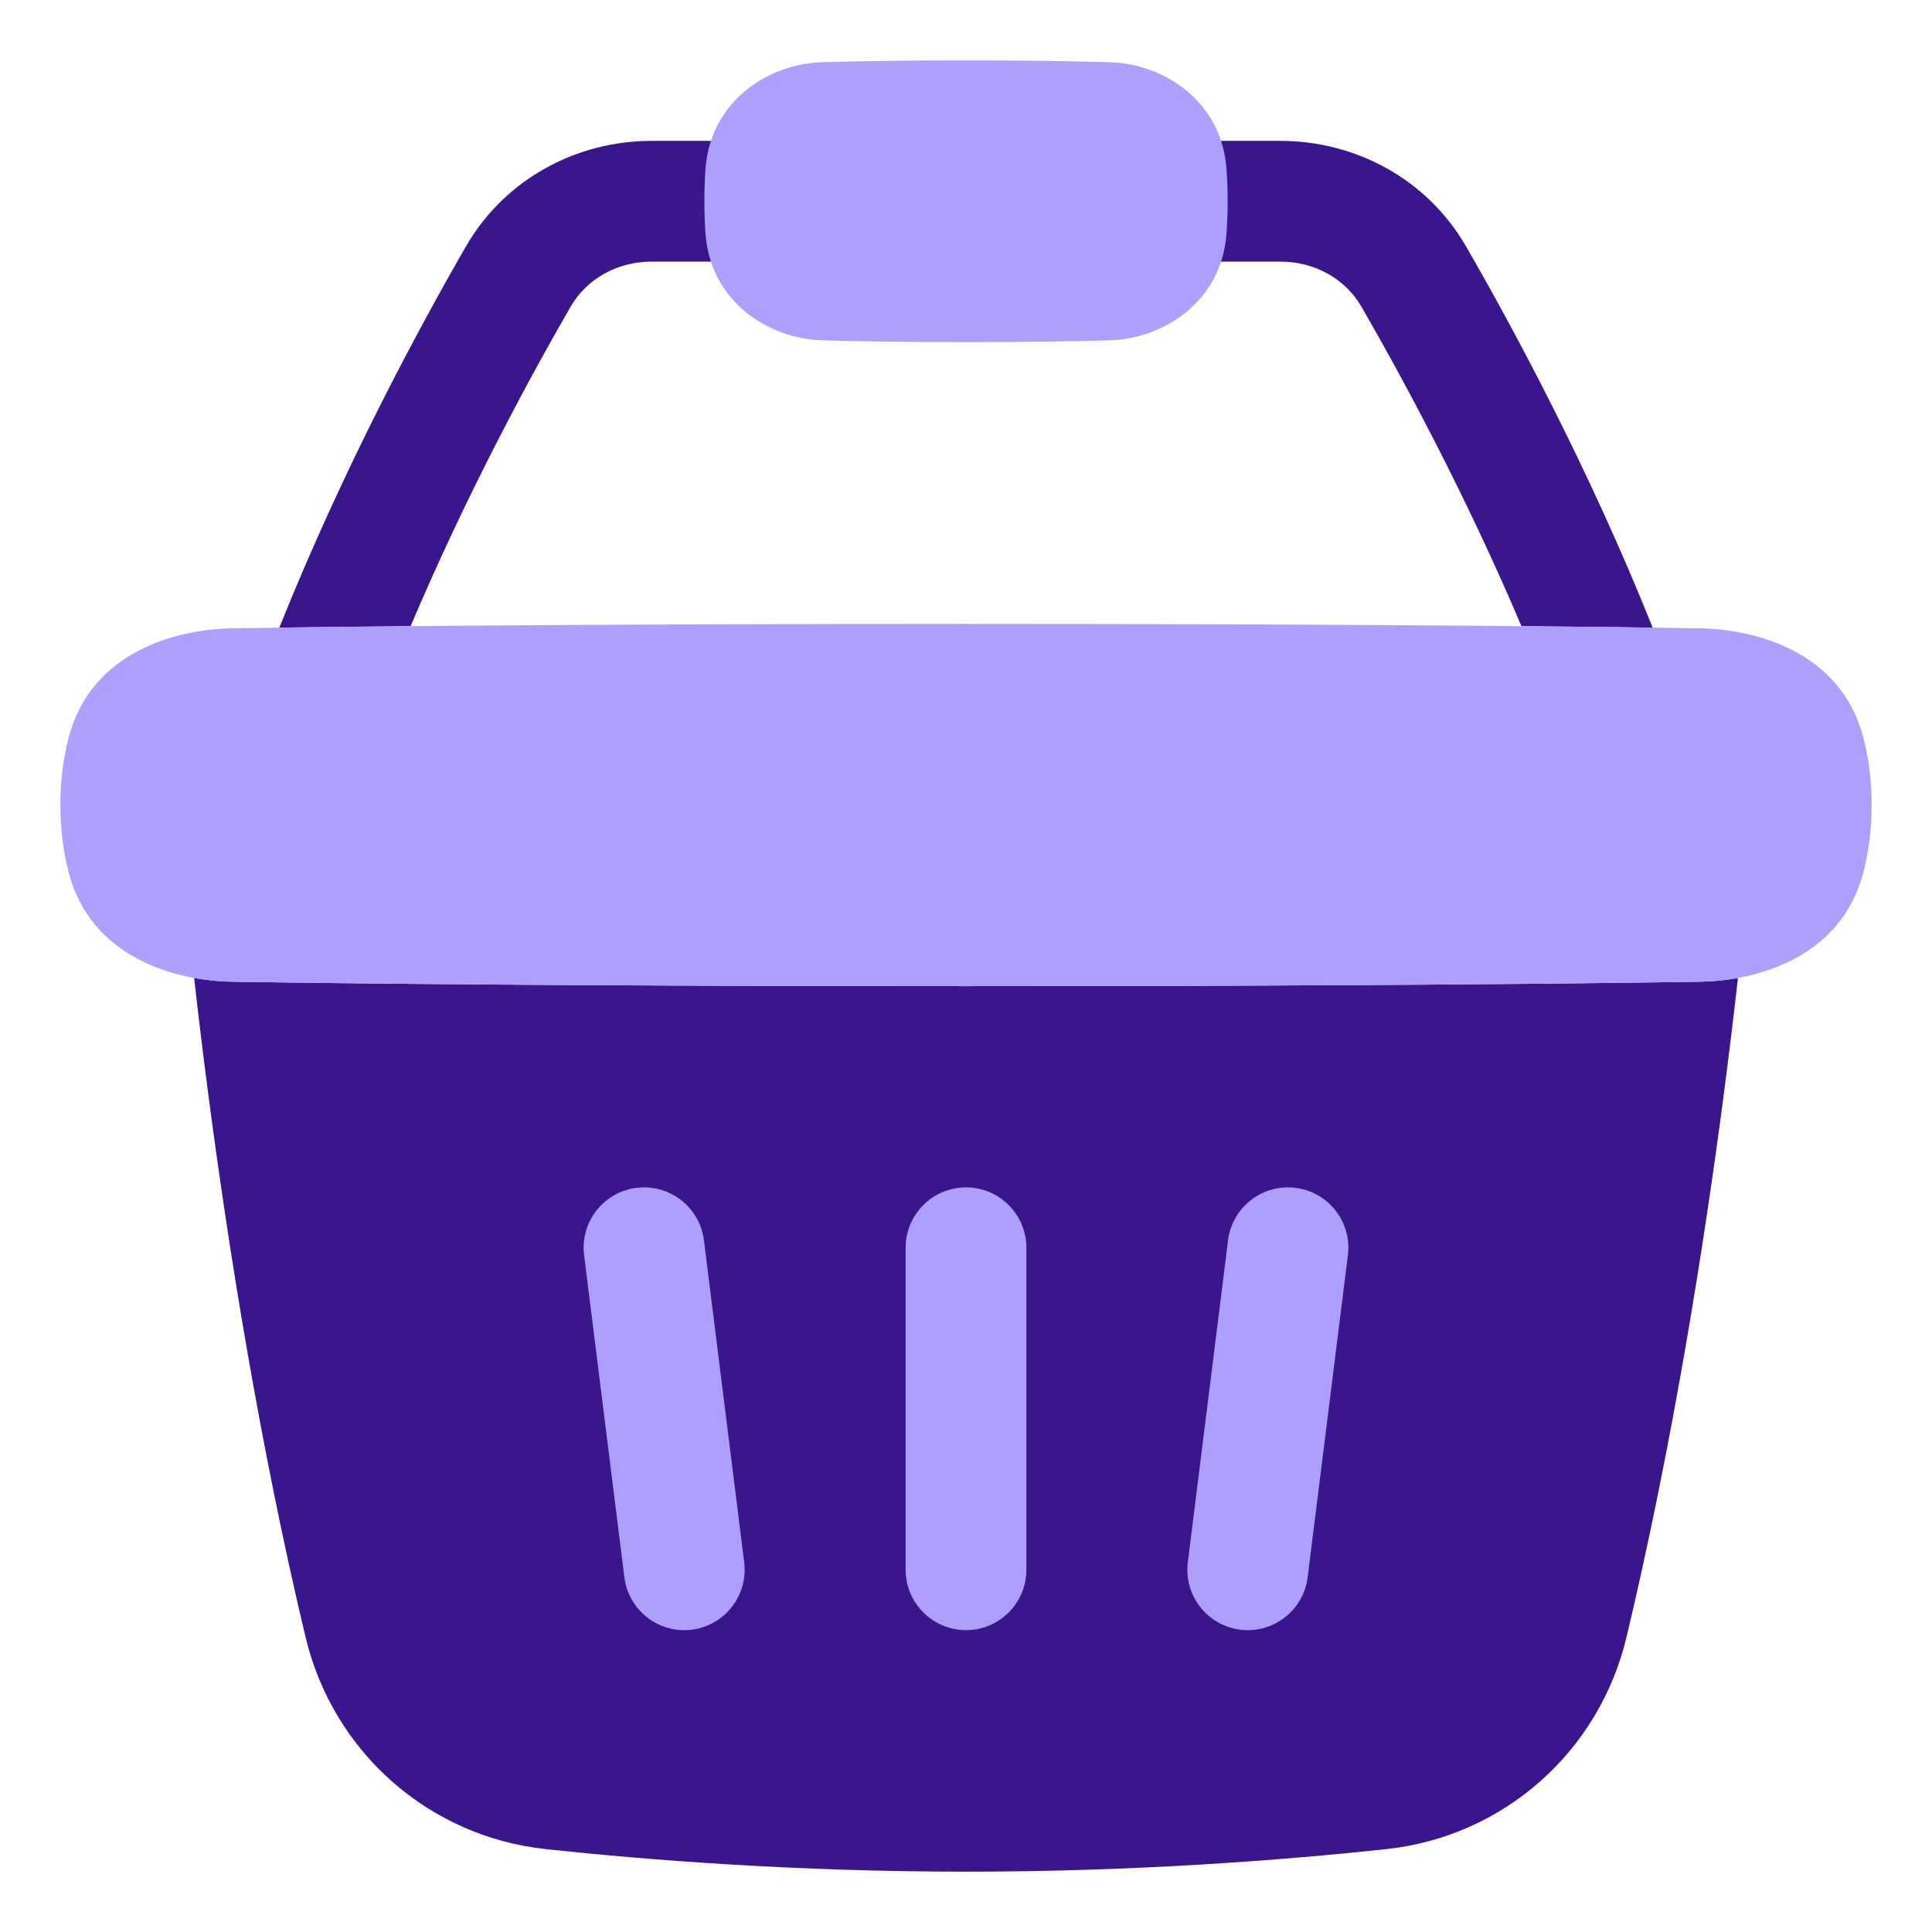 <svg xmlns="http://www.w3.org/2000/svg" fill="none" viewBox="0 0 48 48" height="32" width="32"><path fill="#3a158e" fill-rule="evenodd" d="M16.187 3.5C14.32 3.5 12.541 4.451 11.577 6.121C10.405 8.154 8.527 11.63 6.94 15.593C7.821 15.582 8.904 15.569 10.201 15.557C11.602 12.255 13.158 9.384 14.176 7.621C14.573 6.932 15.329 6.5 16.187 6.5H19.001C19.829 6.5 20.501 5.828 20.501 5C20.501 4.172 19.829 3.5 19.001 3.5H16.187ZM36.423 6.121C37.596 8.154 39.474 11.63 41.06 15.593C40.18 15.582 39.097 15.569 37.8 15.557C36.398 12.255 34.843 9.384 33.825 7.621C33.427 6.932 32.672 6.5 31.814 6.5H29C28.172 6.5 27.5 5.828 27.5 5C27.5 4.172 28.172 3.5 29 3.5H31.814C33.681 3.5 35.459 4.451 36.423 6.121ZM24 24.5C14.322 24.5 8.461 24.432 5.757 24.39C5.474 24.386 5.155 24.358 4.823 24.297C4.92 25.161 5.041 26.173 5.189 27.296C5.672 30.968 6.442 35.854 7.591 40.672C8.27 43.519 10.64 45.627 13.561 45.941C16.116 46.215 19.784 46.501 24.001 46.501C28.218 46.501 31.886 46.215 34.441 45.941C37.362 45.627 39.732 43.519 40.411 40.672C41.559 35.854 42.33 30.968 42.813 27.296C42.96 26.173 43.082 25.161 43.179 24.297C42.846 24.358 42.527 24.386 42.244 24.39C39.54 24.432 33.678 24.5 24 24.5Z" clip-rule="evenodd"></path><path fill="#af9ffc" d="M24 24.5C14.322 24.5 8.461 24.432 5.757 24.39C4.413 24.369 2.274 23.826 1.711 21.692C1.581 21.201 1.5 20.637 1.5 20C1.5 19.363 1.581 18.799 1.711 18.308C2.274 16.174 4.413 15.632 5.757 15.611C8.461 15.568 14.322 15.5 24 15.5C33.678 15.5 39.539 15.568 42.243 15.611C43.587 15.632 45.726 16.174 46.289 18.308C46.419 18.799 46.5 19.363 46.5 20C46.5 20.637 46.419 21.201 46.289 21.692C45.726 23.826 43.587 24.369 42.243 24.39C39.539 24.432 33.678 24.5 24 24.5Z"></path><path fill="#af9ffc" d="M24 8.5C25.606 8.5 26.778 8.478 27.569 8.455C28.912 8.416 30.353 7.492 30.473 5.794C30.49 5.556 30.5 5.292 30.5 5C30.5 4.708 30.49 4.444 30.473 4.206C30.353 2.508 28.912 1.584 27.569 1.545C26.778 1.522 25.606 1.5 24 1.5C22.394 1.5 21.222 1.522 20.431 1.545C19.088 1.584 17.647 2.508 17.527 4.206C17.51 4.444 17.5 4.708 17.5 5C17.5 5.292 17.51 5.556 17.527 5.794C17.647 7.492 19.088 8.416 20.431 8.455C21.222 8.478 22.394 8.5 24 8.5Z"></path><path fill="#af9ffc" fill-rule="evenodd" d="M15.814 29.512C16.636 29.409 17.386 29.992 17.489 30.814L18.489 38.814C18.591 39.636 18.008 40.386 17.186 40.489C16.364 40.591 15.614 40.008 15.512 39.186L14.512 31.186C14.409 30.364 14.992 29.614 15.814 29.512Z" clip-rule="evenodd"></path><path fill="#af9ffc" fill-rule="evenodd" d="M32.186 29.512C31.364 29.409 30.614 29.992 30.511 30.814L29.511 38.814C29.409 39.636 29.992 40.386 30.814 40.489C31.636 40.591 32.386 40.008 32.488 39.186L33.488 31.186C33.591 30.364 33.008 29.614 32.186 29.512Z" clip-rule="evenodd"></path><path fill="#af9ffc" fill-rule="evenodd" d="M24 29.5C24.828 29.5 25.5 30.172 25.5 31L25.5 39C25.5 39.828 24.828 40.5 24 40.5C23.172 40.5 22.5 39.828 22.5 39L22.5 31C22.5 30.172 23.172 29.5 24 29.5Z" clip-rule="evenodd"></path></svg>